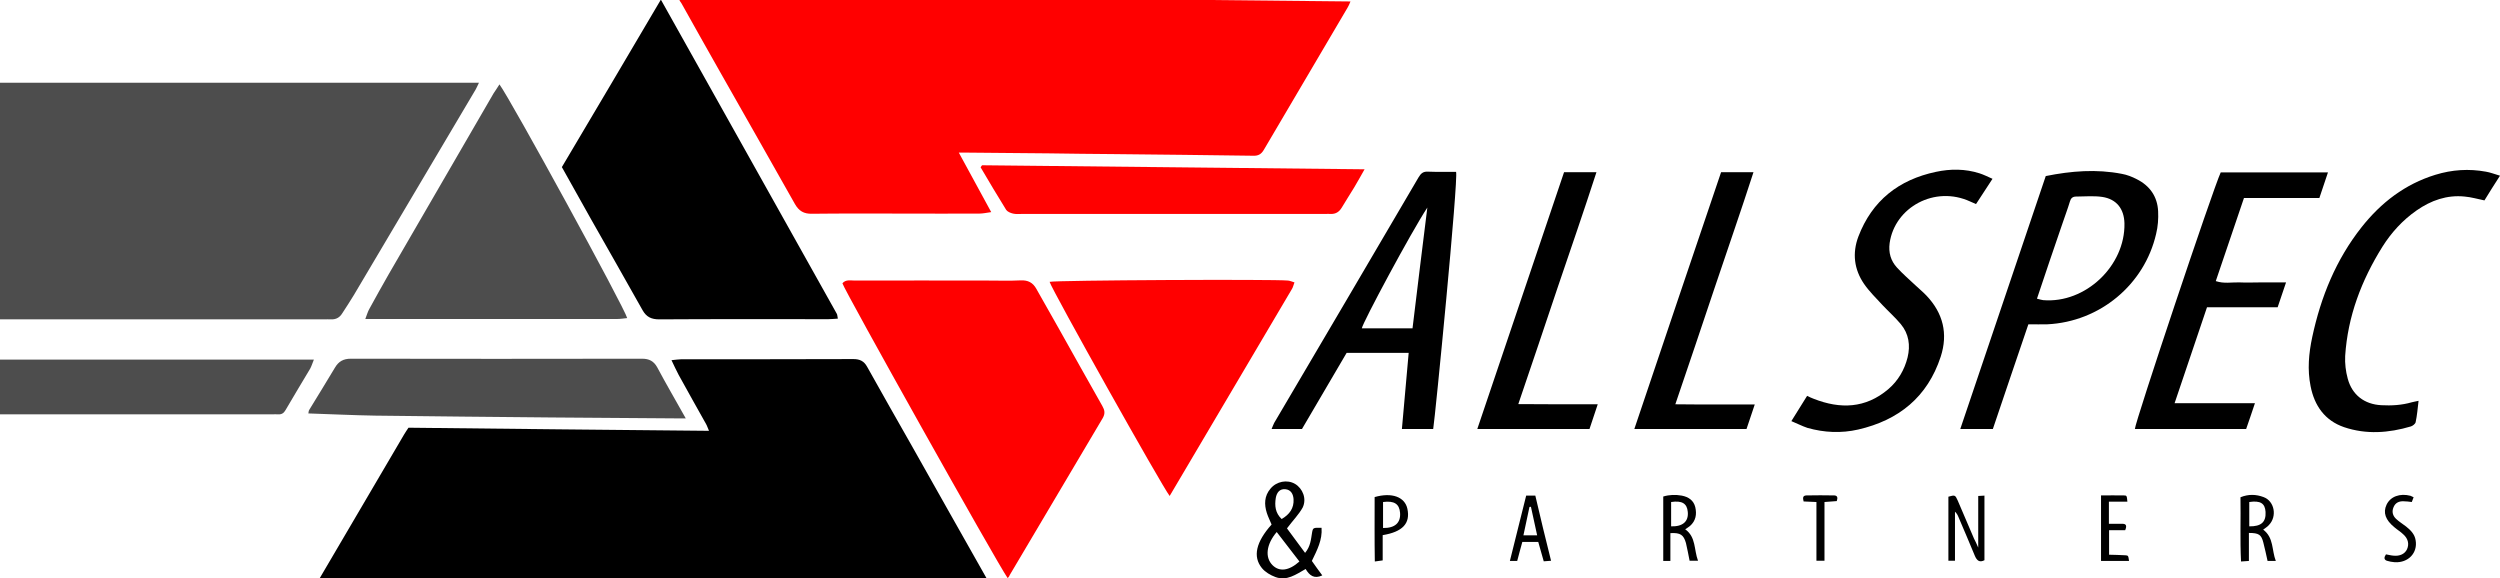 <?xml version="1.0" encoding="utf-8"?>
<!-- Generator: Adobe Illustrator 21.1.0, SVG Export Plug-In . SVG Version: 6.00 Build 0)  -->
<svg version="1.1" id="Layer_1" xmlns="http://www.w3.org/2000/svg" xmlns:xlink="http://www.w3.org/1999/xlink" x="0px" y="0px"
	 viewBox="0 0 1366 316" style="enable-background:new 0 0 1366 316;" xml:space="preserve">
<style type="text/css">
	.st0{fill:#4D4D4D;}
	.st1{fill:#FF0000;}
</style>
<path class="st0" d="M-62,45.2c108,0,215.6,0,323.7,0c-0.7,1.5-1.2,2.6-1.8,3.7c-22.2,37.5-44.4,74.9-66.6,112.4
	c-2,3.4-4.2,6.6-6.3,9.9c-1.4,2.3-3.4,3.4-6.1,3.3c-1.3-0.1-2.6,0-3.9,0c-77.7,0-155.3,0-233,0c-9,0-7.9-0.4-7.9-7.7
	c0-14.2,0.4-28.4,0.6-42.6c0.4-24.6,0.8-49.3,1.3-73.9C-61.9,48.7-62,47.1-62,45.2z"/>
<path d="M542.2,322c-123.1-1.3-245.5-2.5-367.6-3.8c-0.3-0.5-0.4-0.6-0.5-0.7c-0.1-0.1-0.1-0.3-0.1-0.4
	c15.6-26.6,31.2-53.2,46.8-79.7c0.7-1.3,1.6-2.4,2.4-3.7c54.6,0.6,109.1,1.2,164.2,1.7c-0.7-1.5-1-2.7-1.6-3.7
	c-5-9-10.1-17.9-15-26.9c-1.3-2.4-2.4-4.9-3.9-8c2.3-0.2,3.9-0.5,5.4-0.5c31.3,0,62.7,0,94-0.1c3.5,0,5.8,1.1,7.5,4.2
	c8,14.4,16.2,28.7,24.3,43c13.9,24.6,27.7,49.2,41.6,73.7C540.4,318.4,541.1,319.9,542.2,322z"/>
<path class="st1" d="M369.7-3c123,1.3,245.3,2.5,368.2,3.8c-0.7,1.6-1,2.5-1.6,3.4c-15.2,25.9-30.5,51.7-45.7,77.6
	c-1.4,2.4-3,3.4-5.8,3.3c-25.5-0.4-50.9-0.6-76.4-0.9c-11.7-0.1-23.5-0.2-35.2-0.4c-14.5-0.1-29-0.3-43.6-0.4c-1.6,0-3.2,0-5.7,0
	c6,11,11.6,21.3,17.7,32.5c-2.8,0.4-4.6,0.8-6.4,0.8c-13.9,0.1-27.7,0-41.6,0c-16.6,0-33.3-0.1-49.9,0.1c-4.5,0.1-7.2-1.5-9.4-5.4
	c-13.5-24-27.2-48-40.8-72c-7.1-12.5-14.1-25-21.1-37.5C371.5,0.7,370.8-0.7,369.7-3z"/>
<path d="M361.1-0.2c32.4,57.9,64.3,114.7,96.1,171.6c0.4,0.6,0.3,1.5,0.6,2.7c-1.9,0.1-3.5,0.3-5.1,0.3c-30.8,0-61.6-0.1-92.5,0.1
	c-4.3,0-7-1.3-9.1-5c-9.3-16.6-18.8-33.2-28.2-49.8c-5.3-9.4-10.5-18.8-15.9-28.4C324.9,61.2,342.7,31,361.1-0.2z"/>
<path class="st1" d="M550.6,315.9c-5.9-8.4-89.3-157.3-90.3-161.1c1.8-2.2,4.4-1.5,6.8-1.5c24.3-0.1,48.6,0,72.9,0
	c5.9,0,11.8,0.2,17.6-0.1c4.1-0.2,6.8,1.2,8.7,4.7c4.1,7.4,8.4,14.7,12.5,22.1c7.8,13.9,15.6,27.9,23.5,41.8
	c1.3,2.3,1.7,4.1,0.2,6.7c-17,28.6-33.9,57.3-50.9,85.9C551.6,314.8,551.2,315.1,550.6,315.9z"/>
<path class="st0" d="M272.9,46.1c6.1,8.2,68.5,122.3,69.8,127.7c-1.9,0.2-3.8,0.5-5.6,0.5c-16.6,0-33.3,0-49.9,0
	c-26.8,0-53.5,0-80.3,0c-2.1,0-4.2,0-7.3,0c0.9-2.4,1.4-4.1,2.2-5.5c3.5-6.3,6.9-12.6,10.5-18.8c19.1-33,38.3-66,57.4-99
	C270.7,49.5,271.8,47.9,272.9,46.1z"/>
<path class="st1" d="M573.5,154c3.5-0.9,122.7-1.5,130.3-0.7c1.1,0.1,2.1,0.6,3.5,1c-0.6,1.5-0.8,2.8-1.5,3.8
	c-22.2,37.6-44.4,75.2-66.7,112.9C634.8,265.5,574.8,158.5,573.5,154z"/>
<path class="st0" d="M-63.5,196.5c78.1,0,156.1,0,235,0c-0.8,2-1.3,3.6-2,4.9c-4.5,7.6-9.1,15.1-13.5,22.7c-0.9,1.6-2.1,2.4-3.9,2.3
	c-1.1-0.1-2.3,0-3.4,0c-69,0-138,0-207.1,0c-1.9,0-3.9,0-5.7,0C-65.6,220.7-65.1,201-63.5,196.5z"/>
<path class="st0" d="M374.7,228.6c-2.6,0-4.2,0-5.8,0c-22.7-0.2-45.4-0.3-68-0.5c-32-0.3-64-0.6-95.9-1c-12.1-0.2-24.1-0.8-36.5-1.2
	c0.1-0.6,0.1-1.4,0.5-2c4.7-7.7,9.4-15.3,14-23c2-3.4,4.6-4.9,8.7-4.9c53,0.1,106.1,0.1,159.1,0c3.9,0,6.4,1.3,8.3,4.7
	C363.9,209.7,369.1,218.6,374.7,228.6z"/>
<path class="st1" d="M536.6,90.3c69.4,0.7,138.8,1.5,209,2.2c-2.1,3.7-3.8,6.8-5.6,9.8c-2.3,3.8-4.7,7.5-6.9,11.2
	c-1.4,2.3-3.3,3.5-6,3.4c-1-0.1-2,0-2.9,0c-55.3,0-110.6,0-165.8,0c-1.6,0-3.3,0.2-4.9-0.2c-1.3-0.3-3-1-3.7-2
	c-4.8-7.7-9.4-15.5-14-23.3C536.1,91,536.4,90.6,536.6,90.3z"/>
<path d="M703.2,288.7c3,4.1,6.3,8.6,9.9,13.4c3-3.6,3.2-7.4,3.8-11c0.5-2.8,0.6-2.8,5.2-2.7c0.5,6.6-2.4,12.1-5.3,18.1
	c1.8,2.6,3.7,5.2,5.7,7.9c-4.5,2.1-7,0-9.1-3.5c-5.3,3-10.3,6.7-16.5,4.4c-2.7-1-5.6-2.7-7.4-4.9c-5.1-6.3-3.2-14.3,5.3-23.8
	c-0.8-2-1.9-4.1-2.6-6.3c-1.5-4.7-1.4-9.3,2-13.3c3.3-4,9.1-5.1,13.4-2.6c4.2,2.5,6.5,8.1,4.2,12.9
	C709.7,281.1,706.5,284.3,703.2,288.7z M710,306.8c-4.3-5.6-8.3-10.7-12.4-16.1c-5.8,6.8-6.5,13.9-2.3,18.1
	C699,312.5,704.2,312,710,306.8z M700.3,283.6c4.3-2.5,6.8-5.9,6.5-10.9c-0.2-2.7-1.4-5.1-4.5-5.4c-3.2-0.3-4.7,2-5.2,4.7
	C696.4,276.3,696.8,280.3,700.3,283.6z"/>
<path d="M1080.9,299.2c0-10,0-18.9,0-28.2c1.1-0.1,2.1-0.1,3.4-0.2c0,12,0,23.6,0,35.3c-2.7,1.4-4.1,0.2-5.2-2.3
	c-2.9-7.1-6-14.2-9-21.3c-0.4-1-0.9-2-1.9-2.9c0,8.8,0,17.7,0,26.8c-1.2,0-2.3,0-3.6,0c0-11.8,0-23.4,0-35c3.6-1,3.7-1,5.1,2.1
	c3,6.9,5.9,13.9,8.9,20.8C1079.3,295.6,1079.9,296.9,1080.9,299.2z"/>
<path d="M1236.6,289.4c5.9,4.4,4.6,11.2,6.9,17.1c-1.6,0-2.9,0-4.5,0c-0.8-3.4-1.4-6.7-2.3-10c-1.1-4.4-2.5-5.3-7.9-5.3
	c0,5,0,10,0,15.3c-1.6,0.1-2.6,0.2-4.3,0.3c-0.6-11.8-0.1-23.4-0.3-35.1c4.4-1.8,8.6-1.6,12.6-0.1c6,2.2,7.5,10.5,3,15.2
	C1239.1,287.7,1237.9,288.4,1236.6,289.4z M1229,287.6c6.6,0.1,9.2-2.4,8.9-7.9c-0.3-4.7-2.8-6.3-8.9-5.4
	C1229,278.6,1229,282.9,1229,287.6z"/>
<path d="M912.7,291.3c0,5.2,0,10.1,0,15.2c-1.5,0-2.6,0-3.9,0c0-11.7,0-23.3,0-35.2c3.3-1,6.7-1.1,10.1-0.5c3.7,0.7,6.5,2.6,7.4,6.3
	c0.9,3.9,0.3,7.5-2.9,10.3c-0.7,0.6-1.6,1.1-2.6,1.8c6,4.3,4.7,11.1,7,17.2c-1.8,0-3,0-4.6,0c-0.7-3.3-1.2-6.5-2-9.7
	C919.9,292.2,918.2,291,912.7,291.3z M913.1,287.6c6.4,0.2,9.6-2.7,9.1-7.9c-0.4-4.6-3.1-6.3-9.1-5.4
	C913.1,278.6,913.1,282.9,913.1,287.6z"/>
<path d="M847.5,306.4c-1.5,0.1-2.6,0.2-4,0.3c-1-3.6-2-7-3-10.6c-2.9,0-5.6,0-8.7,0c-0.9,3.4-1.9,6.8-2.8,10.4c-1.2,0-2.3,0-4,0
	c3-12,5.9-23.8,8.9-35.7c1.7,0,3.1,0,5,0C841.6,282.6,844.5,294.3,847.5,306.4z M836.5,276.9c-0.3,0-0.5,0.1-0.8,0.1
	c-1.1,5.1-2.2,10.2-3.3,15.5c2.8,0,5,0,7.5,0C838.7,286.9,837.6,281.9,836.5,276.9z"/>
<path d="M755.5,292.4c0,4.5,0,9,0,13.8c-1.4,0.2-2.5,0.4-4.3,0.6c-0.2-12-0.1-23.7-0.1-35.2c9.4-2.7,16.5-0.1,17.9,6.4
	C770.7,286,766.4,290.6,755.5,292.4z M755.7,288.5c6.6,0.1,9.7-2.9,9.3-8.3c-0.4-4.9-3.2-6.7-9.3-5.9
	C755.7,278.9,755.7,283.5,755.7,288.5z"/>
<path d="M1161.2,289.7c-3,0-5.7,0-8.8,0c0,4.5,0,8.7,0,13.4c3,0.1,5.9,0.1,8.8,0.3c1.7,0.1,1.7,0.2,2.1,3.1c-5,0-10,0-15.3,0
	c0-11.9,0-23.6,0-35.8c4.4,0,8.4-0.1,12.5,0c1.6,0,1.6,0.2,1.9,3.4c-3.3,0-6.5,0-10.1,0c0,4.1,0,7.8,0,12.1c2.6,0,5,0,7.4,0
	C1161.8,286.2,1162.2,287.3,1161.2,289.7z"/>
<path d="M1318.8,271.7c-0.4,1.1-0.7,1.8-1,2.6c-1.6-0.2-3-0.4-4.5-0.4c-2.5-0.1-4.5,0.8-5.5,3.3c-1,2.4-0.4,4.6,1.4,6.3
	c1.7,1.6,3.7,2.8,5.5,4.2c2.5,2,4.7,4.2,5.2,7.5c1.2,6.9-4,12.4-11.4,12c-1.5-0.1-3-0.4-4.3-0.8c-1.7-0.6-1.6-1.9-0.5-3.5
	c1.3,0.2,2.6,0.6,4,0.7c3.5,0.4,6.3-0.9,7.5-3.5c1.2-2.7,0.7-5.6-1.9-8c-1.5-1.5-3.4-2.6-5-4c-4.9-4-6.3-8-4.3-12.3
	c2.1-4.5,7.3-6.4,13.1-4.9C1317.4,271,1317.8,271.2,1318.8,271.7z"/>
<path d="M992.5,274.3c-2.9-0.1-4.8-0.2-7-0.3c-0.4-1.7-0.7-3.2,1.5-3.3c5.1-0.1,10.2-0.1,15.3,0c1.8,0.1,1.9,1.4,1.3,3.1
	c-2,0.2-4.1,0.3-6.7,0.5c0,10.6,0,21.2,0,32.1c-1.6,0-2.7,0-4.4,0C992.5,295.8,992.5,285.2,992.5,274.3z"/>
<g>
	<path d="M783.1,234.4c-5.7,0-11.1,0-17.1,0c1.2-13.9,2.5-27.6,3.7-41.6c-11.5,0-22.5,0-33.9,0c-8.1,13.8-16.3,27.8-24.4,41.6
		c-5.6,0-10.8,0-16.6,0c0.6-1.3,0.9-2.4,1.4-3.3c26.3-44.7,52.7-89.4,78.9-134.2c1.3-2.2,2.6-3.3,5.3-3.1c5.1,0.2,10.2,0.1,15.2,0.1
		C796.9,98.1,784.2,227.8,783.1,234.4z M779.9,113.4c-9,13.7-35.4,63-35.8,66c9.3,0,18.5,0,27.7,0
		C774.5,156.9,777.2,135.2,779.9,113.4z"/>
	<path d="M1108.3,177.2c-6.6,19.5-13.1,38.4-19.4,57.2c-6,0-11.6,0-17.8,0c15.6-46.3,31.1-92.2,46.7-138.2
		c13.9-2.8,27.7-3.9,41.6-1.2c2.8,0.5,5.6,1.6,8.1,2.9c7.2,3.6,11.3,9.5,11.7,17.5c0.2,4.1-0.1,8.4-1.1,12.4
		c-6.4,27.8-30.8,48-59.4,49.4C1115.5,177.3,1112.1,177.2,1108.3,177.2z M1113,163.2c1.6,0.4,2.5,0.7,3.4,0.8
		c23.1,1.9,44.9-18.8,44.4-42c-0.2-7.9-4.3-13.2-12.1-14.4c-4.7-0.7-9.6-0.2-14.3-0.2c-1.9,0-2.9,0.9-3.4,2.7c-1.2,4-2.7,7.9-4,11.8
		C1122.3,135.5,1117.7,149.1,1113,163.2z"/>
	<path d="M1232.1,220.3c-1.8,5.3-3.2,9.6-4.8,14.1c-20.4,0-40.6,0-60.8,0c0-3.5,42.6-130.9,46.9-140.2c19.2,0,38.6,0,58.6,0
		c-1.6,4.7-3.1,9.3-4.7,14c-13.7,0-27.2,0-41.2,0c-5.1,15.1-10.2,30.1-15.4,45.4c4.5,1.5,8.6,0.6,12.7,0.7c4.2,0.2,8.4,0,12.5,0
		c4.2,0,8.3,0,13.2,0c-1.6,4.8-3,9-4.6,13.6c-12.9,0-25.7,0-38.6,0c-5.9,17.5-11.7,34.7-17.7,52.4
		C1202.9,220.3,1217,220.3,1232.1,220.3z"/>
	<path d="M978.8,230.1c3.1-5,5.8-9.3,8.6-13.8c1.3,0.6,2.4,1.2,3.6,1.6c14.5,5.7,28.3,5.3,40.7-5.2c5.4-4.6,8.9-10.6,10.6-17.4
		c1.6-6.6,0.7-12.9-3.7-18.2c-3.1-3.7-6.7-6.9-10-10.4c-3.5-3.8-7.2-7.4-10.1-11.6c-5.4-7.9-6.5-16.7-3.1-25.8
		c7.5-19.7,22.1-31.1,42.4-35.4c7.9-1.7,16-1.7,23.8,0.8c2.2,0.7,4.4,1.8,7.1,3c-3.2,4.9-6.1,9.3-9,13.8c-1.3-0.6-2.3-1-3.2-1.4
		c-19.3-8.9-41.2,3.1-44,22.7c-0.7,5.2,0.6,9.7,4,13.4c3.1,3.4,6.7,6.5,10.1,9.7c2,1.9,4.1,3.6,6,5.6c9.1,9.6,11.9,20.8,7.8,33.4
		c-7.2,22-22.9,34.7-45.1,39.8c-9.2,2.1-18.5,1.7-27.7-0.9C984.6,232.8,982,231.4,978.8,230.1z"/>
	<path d="M1366,96c-3.3,5.1-6,9.4-8.5,13.5c-3.9-0.8-7.3-1.8-10.8-2.1c-9.7-1-18.4,2.1-26.3,7.6c-7.6,5.3-13.8,12.1-18.7,19.9
		c-11.4,18.3-18.9,37.9-20.3,59.6c-0.2,4.1,0.3,8.4,1.4,12.4c2.4,8.9,9.1,14,18.3,14.5c5.6,0.3,11.2,0,16.7-1.6
		c1-0.3,2.1-0.4,3.7-0.8c-0.5,4.2-0.8,8-1.6,11.7c-0.2,0.9-1.6,2-2.6,2.3c-12.1,3.6-24.4,4.5-36.5,0.4
		c-10.5-3.6-16.2-11.7-18.3-22.4c-1.8-9-1-17.9,0.9-26.8c4.7-22,13-42.4,27-60.1c10.6-13.4,23.7-23.5,40.3-28.6
		c9.1-2.8,18.3-3.4,27.6-1.7C1360.7,94.2,1362.9,95.1,1366,96z"/>
	<path d="M807.2,234.4c15.9-47.1,31.6-93.6,47.4-140.3c5.8,0,11.3,0,17.7,0c-6.9,21.3-14.1,42.1-21.2,63c-7,21-14.1,41.9-21.5,63.7
		c7.7,0.1,14.7,0,21.7,0.1c7,0,14,0,21.7,0c-1.7,5-3.1,9.2-4.5,13.5C848.2,234.4,828.1,234.4,807.2,234.4z"/>
	<path d="M940.4,94.1c6,0,11.5,0,17.7,0c-6.9,21.4-14.2,42.2-21.2,63.1c-7,21-14.1,41.9-21.5,63.7c14.7,0.2,28.7,0,43.4,0.1
		c-1.6,4.7-3,8.9-4.5,13.4c-20.3,0-40.5,0-61.3,0C908.8,187.5,924.5,140.9,940.4,94.1z"/>
</g>
</svg>
